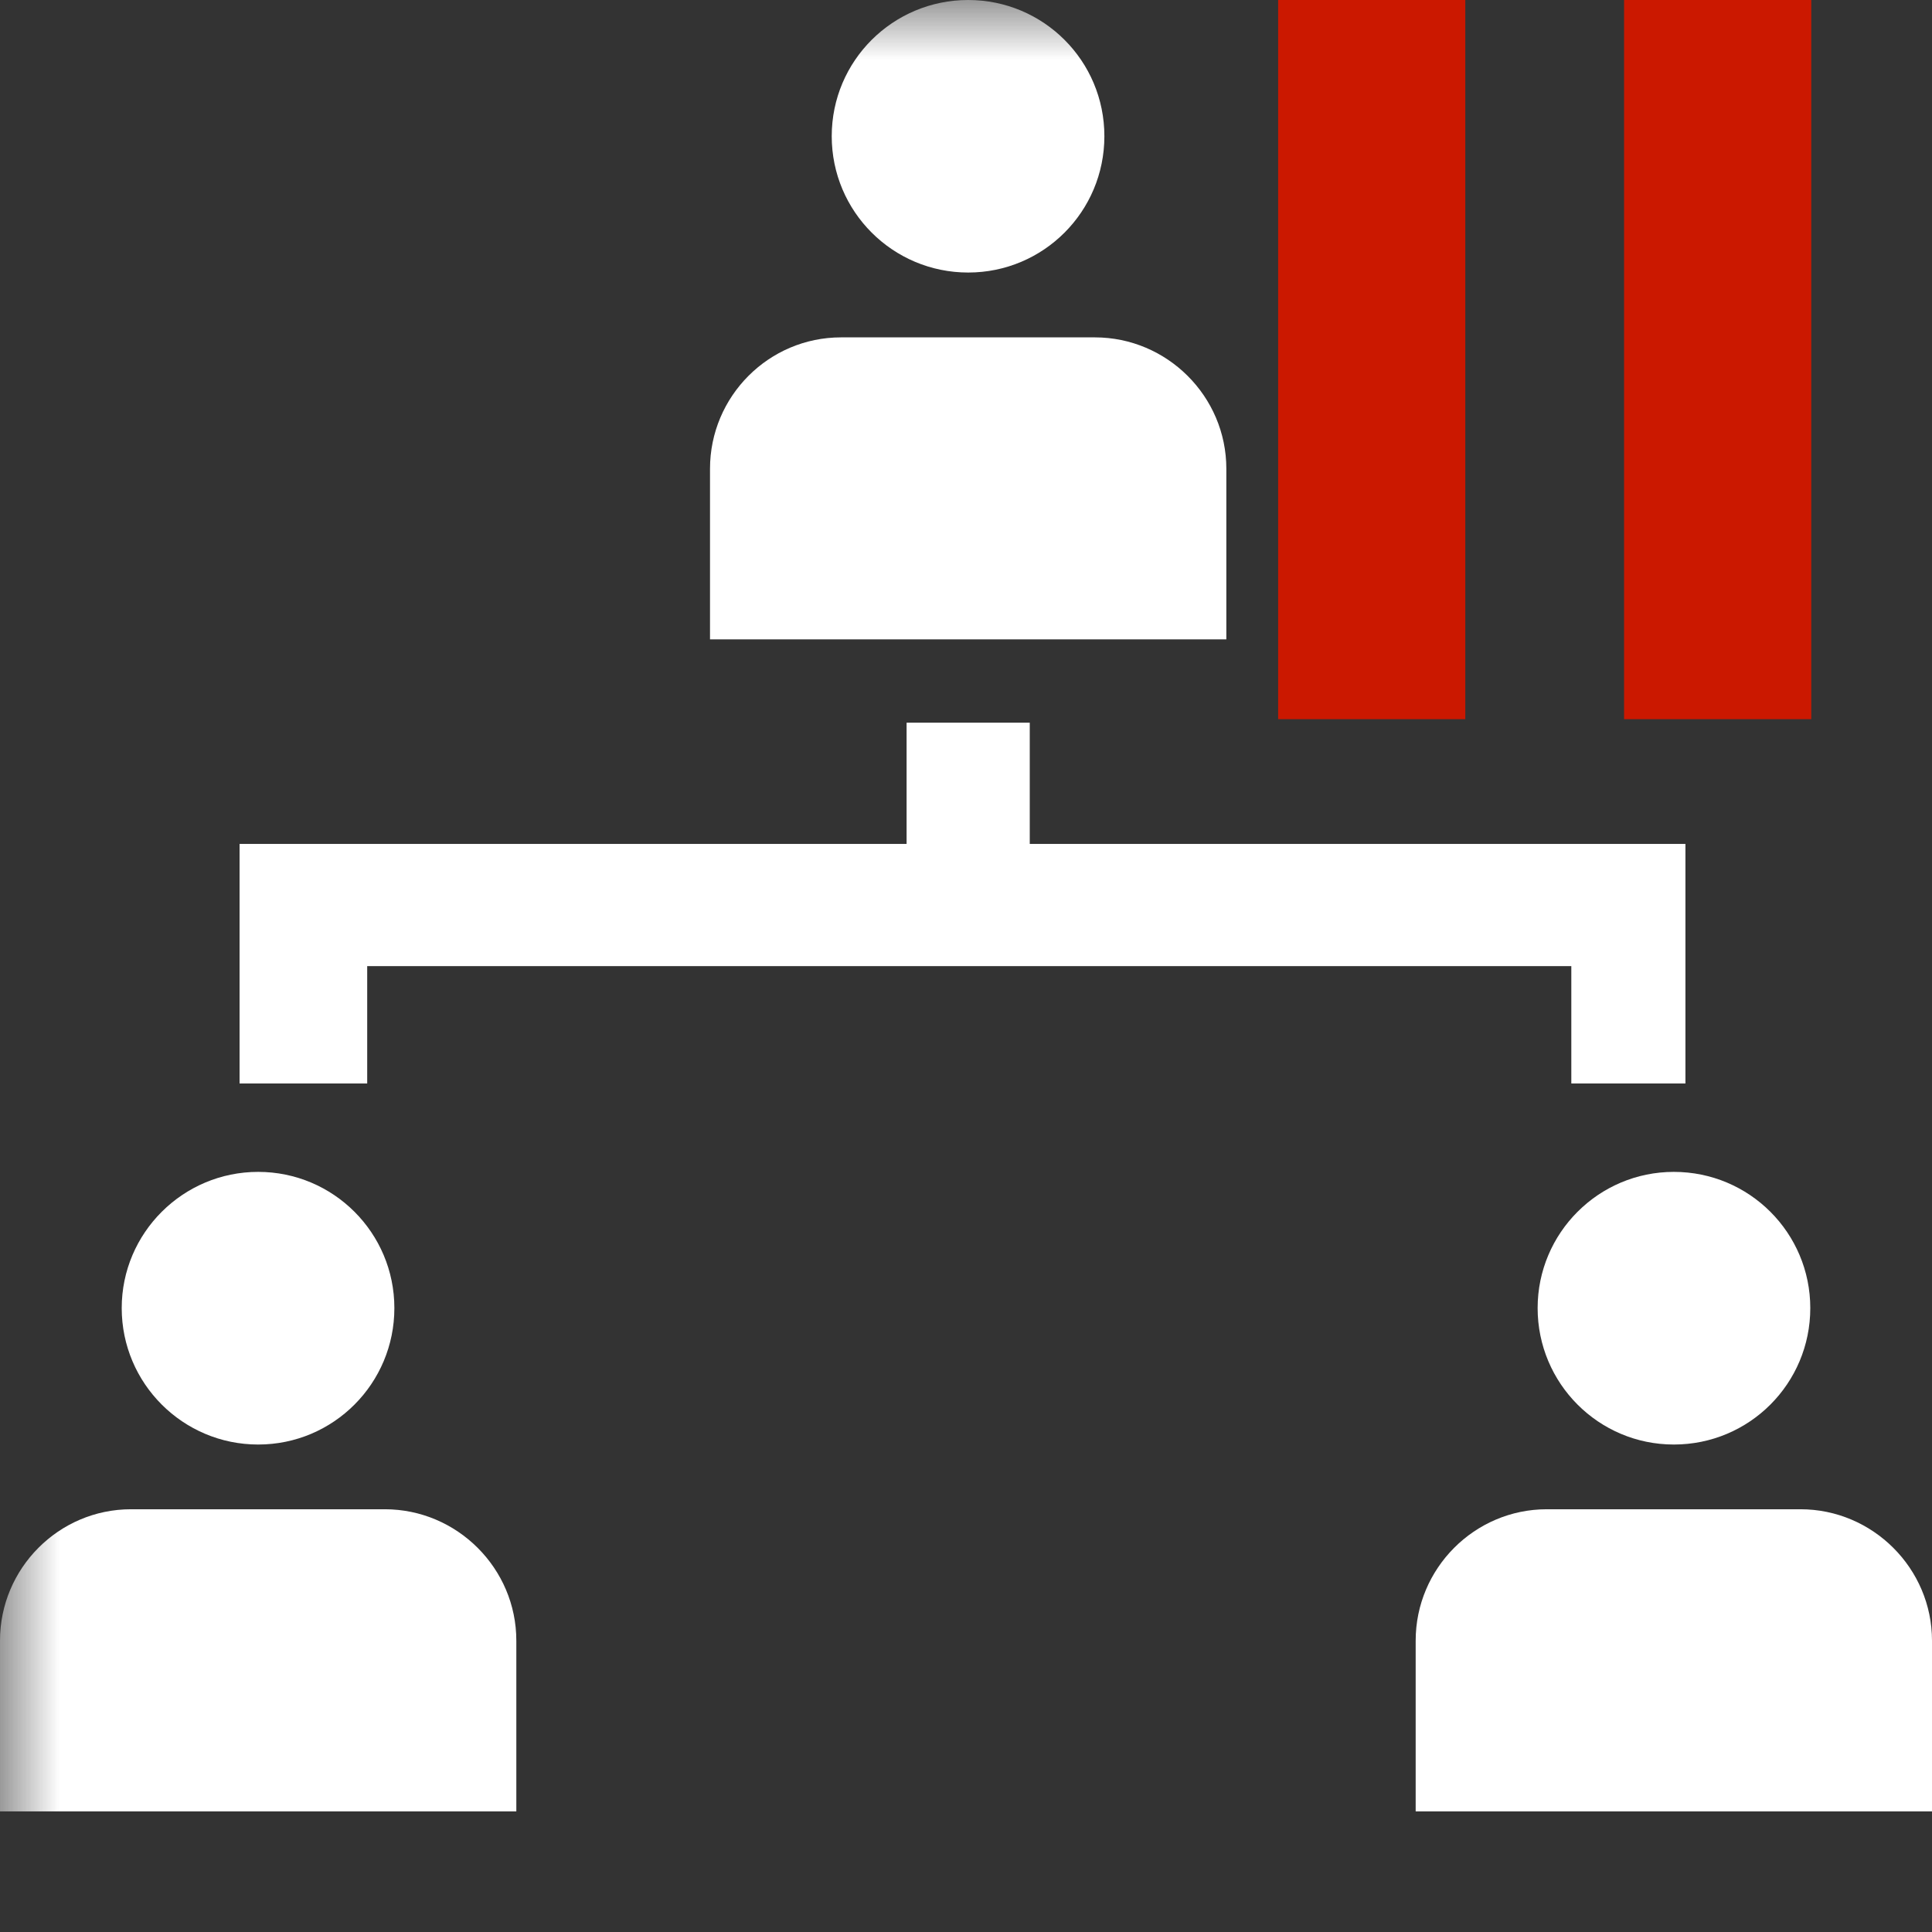 <?xml version="1.0"?><!DOCTYPE svg PUBLIC "-//W3C//DTD SVG 1.1//EN" "http://www.w3.org/Graphics/SVG/1.1/DTD/svg11.dtd"><svg width="16px" height="16px" xmlns="http://www.w3.org/2000/svg" viewBox="0 0 16 16" shape-rendering="geometricPrecision" fill="#fff"><rect x="0" y="0" width="16" height="16" fill="#333333" stroke="none"/><defs><mask id="pause-path"><rect fill="#fff" width="100%" height="100%"/><polygon points="13.135,-1 12.45,-1 9.585,-1 9.585,6.956 12.45,6.956 13.135,6.956 16,6.956 16,-1 " fill="#000"/></mask></defs><g fill="#cb1800"><g><rect x="10.585" y="0" width="1.55" height="5.956"/></g><g><rect x="13.45" y="0" width="1.55" height="5.956"/></g></g><g mask="url(#pause-path)"><g><g><path d="M2.138,11.963c0.624,0,1.128-0.506,1.128-1.13c0-0.622-0.504-1.128-1.128-1.128c-0.623,0-1.13,0.506-1.13,1.128 C1.008,11.457,1.515,11.963,2.138,11.963z M3.187,12.499H1.085C0.486,12.499,0,12.989,0,13.587v1.414h4.276v-1.414 C4.276,12.989,3.786,12.499,3.187,12.499z"/></g><g><path d="M13.862,11.963c0.626,0,1.13-0.506,1.13-1.13c0-0.622-0.504-1.128-1.13-1.128c-0.623,0-1.128,0.506-1.128,1.128 C12.734,11.457,13.239,11.963,13.862,11.963z M14.911,12.499H12.81c-0.599,0-1.086,0.49-1.086,1.088v1.414H16v-1.414 C16,12.989,15.509,12.499,14.911,12.499z"/></g><g><path d="M8.018,2.257c0.624,0,1.128-0.505,1.128-1.129S8.642,0,8.018,0c-0.624,0-1.13,0.504-1.13,1.128S7.394,2.257,8.018,2.257 z M9.067,2.794H6.965c-0.599,0-1.085,0.489-1.085,1.088v1.413h4.276V3.882C10.156,3.283,9.666,2.794,9.067,2.794z"/></g></g><polygon points="8.528,6.989 8.528,5.985 7.508,5.985 7.508,6.989 1.984,6.989 1.984,7.586 1.984,8.001 1.984,8.973 3.041,8.973 3.041,8.001 13.013,8.001 13.013,8.973 13.958,8.973 13.958,8.001 13.958,7.586 13.958,6.989"/></g></svg>